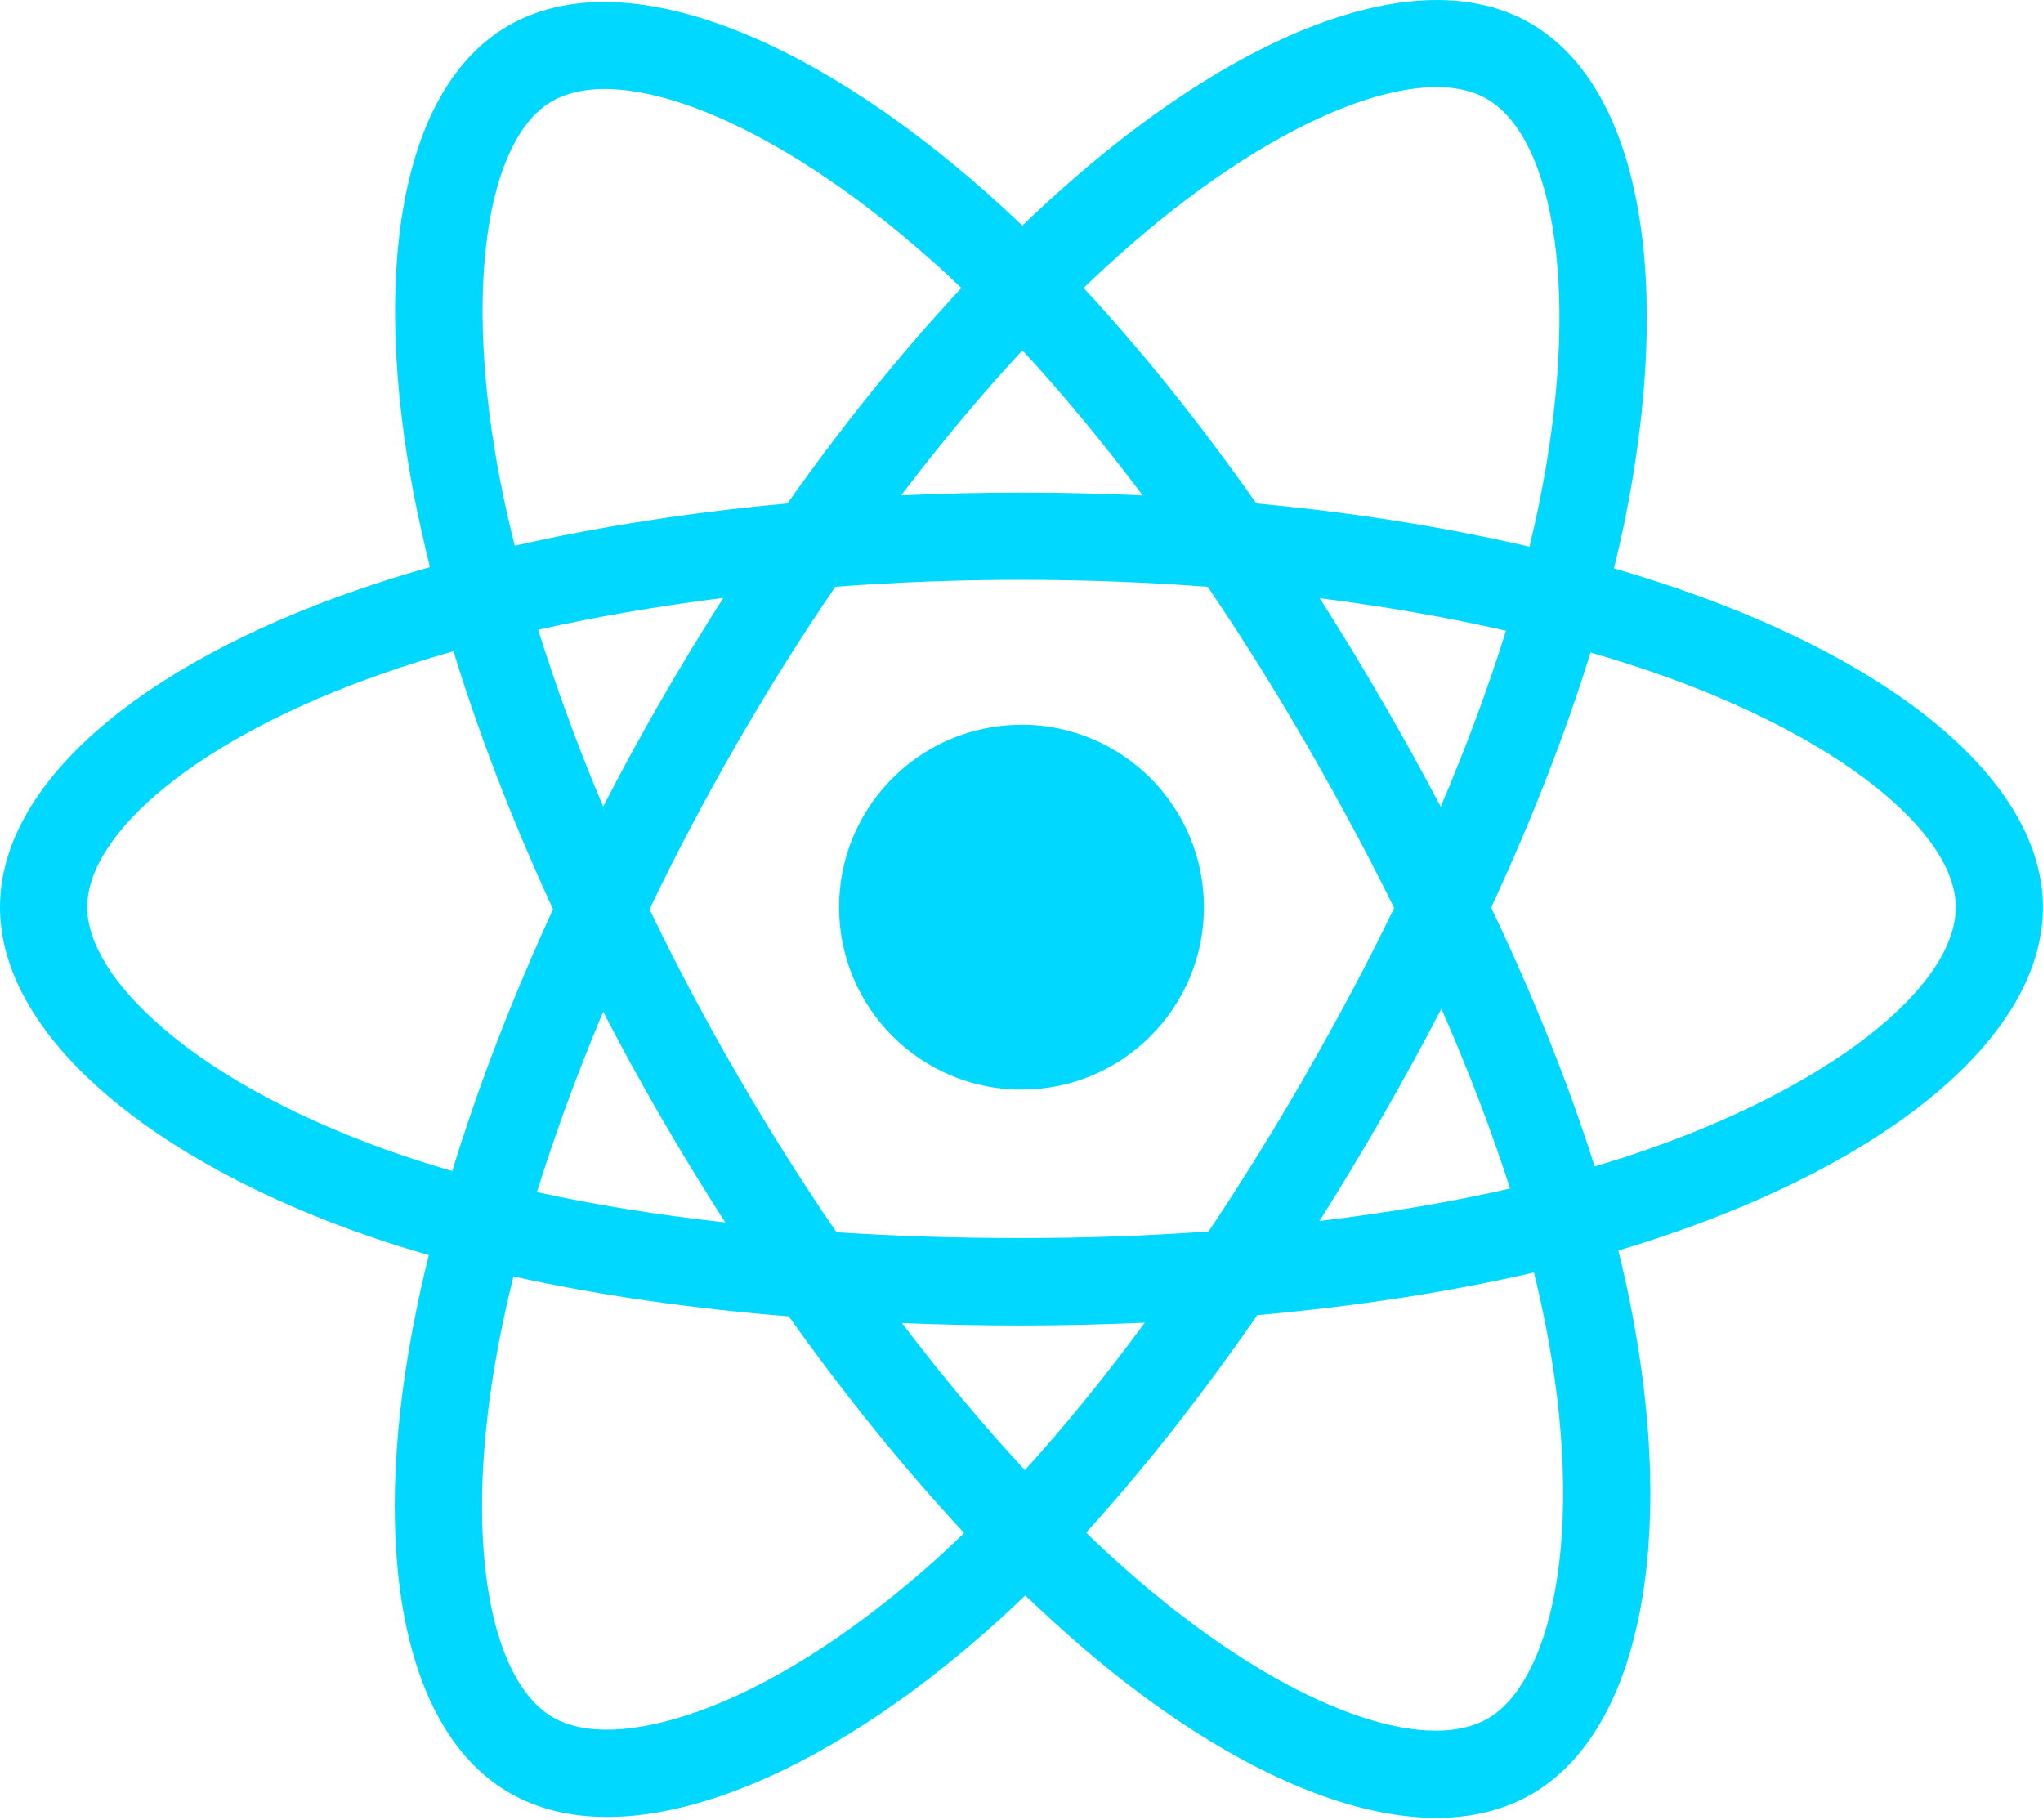 <svg width="256" height="228" viewBox="0 0 256 228" xmlns="http://www.w3.org/2000/svg" preserveAspectRatio="xMidYMid"><path d="M210.48 73.82c-2.65-.9-5.4-1.78-8.24-2.6.47-1.9.9-3.77 1.28-5.6 6.23-30.3 2.16-54.7-11.77-62.72-13.36-7.7-35.2.33-57.26 19.52-2.13 1.85-4.26 3.8-6.38 5.85-1.42-1.35-2.83-2.66-4.24-3.92-23.12-20.52-46.3-29.17-60.2-21.12-13.35 7.73-17.3 30.66-11.7 59.36.56 2.76 1.2 5.6 1.9 8.47-3.27.93-6.44 1.92-9.47 2.98C17.3 83.5 0 98.3 0 113.67c0 15.86 18.58 31.78 46.8 41.43 2.24.76 4.55 1.48 6.93 2.16-.77 3.1-1.44 6.16-2 9.14-5.36 28.2-1.18 50.6 12.13 58.26 13.74 7.93 36.8-.22 59.27-19.85 1.78-1.54 3.56-3.2 5.34-4.9 2.32 2.2 4.63 4.32 6.92 6.3 21.75 18.72 43.24 26.28 56.53 18.6 13.73-7.96 18.2-32.02 12.4-61.28-.44-2.24-.96-4.52-1.53-6.84 1.62-.48 3.2-.98 4.76-1.5 29.35-9.72 48.44-25.43 48.44-41.5 0-15.43-17.87-30.34-45.52-39.86zm-6.36 71c-1.4.45-2.84.9-4.3 1.33-3.24-10.25-7.6-21.16-12.97-32.43 5.1-11 9.3-21.77 12.46-31.96 2.63.76 5.17 1.56 7.62 2.4 23.7 8.16 38.14 20.22 38.14 29.5 0 9.9-15.6 22.75-40.94 31.15zm-10.52 20.82c2.57 12.94 2.93 24.64 1.23 33.8-1.52 8.2-4.6 13.7-8.38 15.88-8.07 4.67-25.32-1.4-43.92-17.4-2.14-1.85-4.3-3.8-6.44-5.88 7.2-7.9 14.4-17.06 21.45-27.25 12.37-1.1 24.06-2.9 34.67-5.35.52 2.1.98 4.17 1.38 6.2zM87.28 214.5c-7.9 2.8-14.16 2.88-17.96.7-8.07-4.67-11.43-22.65-6.85-46.76.52-2.76 1.15-5.6 1.87-8.5 10.48 2.32 22.1 4 34.5 5 7.08 9.96 14.5 19.12 21.97 27.14-1.62 1.58-3.25 3.08-4.87 4.5-9.93 8.68-19.88 14.84-28.65 17.93zm-36.93-69.75c-12.48-4.27-22.8-9.8-29.86-15.87-6.36-5.43-9.56-10.83-9.56-15.2 0-9.33 13.9-21.22 37.07-29.3 2.82-1 5.77-1.9 8.82-2.78 3.2 10.42 7.4 21.32 12.48 32.33-5.14 11.18-9.4 22.25-12.63 32.8-2.18-.63-4.3-1.3-6.32-1.98zM62.73 60.5c-4.8-24.6-1.62-43.15 6.42-47.8 8.57-4.96 27.5 2.1 47.46 19.83 1.3 1.14 2.57 2.32 3.86 3.55-7.44 7.98-14.8 17.08-21.8 27-12.05 1.1-23.58 2.9-34.17 5.3-.68-2.7-1.27-5.32-1.77-7.9zm110.42 27.26c-2.53-4.38-5.13-8.65-7.78-12.8 8.17 1.02 16 2.4 23.34 4.07-2.2 7.07-4.94 14.47-8.18 22.05-2.32-4.4-4.78-8.86-7.37-13.32zM128.12 43.9c5.05 5.46 10.1 11.56 15.07 18.18-5.02-.24-10.1-.36-15.2-.36-5.06 0-10.1.12-15.07.35 4.97-6.55 10.07-12.65 15.2-18.18zM82.8 87.82c-2.53 4.4-4.94 8.8-7.22 13.24-3.2-7.55-5.9-14.98-8.14-22.15 7.3-1.64 15.1-2.97 23.2-4-2.68 4.2-5.3 8.5-7.84 12.9zm8.08 65.35c-8.38-.93-16.3-2.2-23.6-3.8 2.27-7.3 5.06-14.87 8.3-22.6 2.3 4.44 4.72 8.86 7.27 13.26 2.6 4.48 5.28 8.86 8.03 13.14zm37.54 31.03c-5.18-5.58-10.35-11.77-15.4-18.42 4.9.2 9.9.3 14.98.3 5.22 0 10.38-.13 15.45-.35-4.98 6.77-10.02 12.97-15.03 18.48zm52.2-57.8c3.42 7.8 6.3 15.34 8.6 22.52-7.42 1.7-15.44 3.05-23.88 4.07 2.66-4.22 5.28-8.57 7.86-13.04 2.6-4.52 5.08-9.05 7.42-13.56zm-16.9 8.1c-4 6.94-8.1 13.56-12.28 19.8-7.6.55-15.44.83-23.44.83-7.97 0-15.72-.24-23.18-.73-4.34-6.33-8.53-12.97-12.5-19.84-3.98-6.85-7.63-13.76-10.93-20.63 3.3-6.88 6.93-13.8 10.88-20.64 3.95-6.86 8.1-13.47 12.4-19.77 7.62-.57 15.43-.87 23.32-.87 7.93 0 15.74.3 23.35.88 4.24 6.25 8.37 12.84 12.34 19.7 4 6.93 7.7 13.8 11.02 20.54-3.32 6.85-7 13.8-11 20.72zm22.56-122.13c8.58 4.95 11.9 24.88 6.52 51.03-.34 1.67-.73 3.37-1.15 5.1-10.62-2.46-22.15-4.3-34.22-5.42-7.04-10.02-14.33-19.12-21.65-27 1.97-1.9 3.94-3.7 5.9-5.4 18.9-16.45 36.56-22.95 44.6-18.3zM128 90.8c12.62 0 22.86 10.24 22.86 22.87 0 12.62-10.24 22.86-22.86 22.86s-22.86-10.24-22.86-22.86c0-12.63 10.24-22.86 22.86-22.86z" fill="#00D8FF"/></svg>